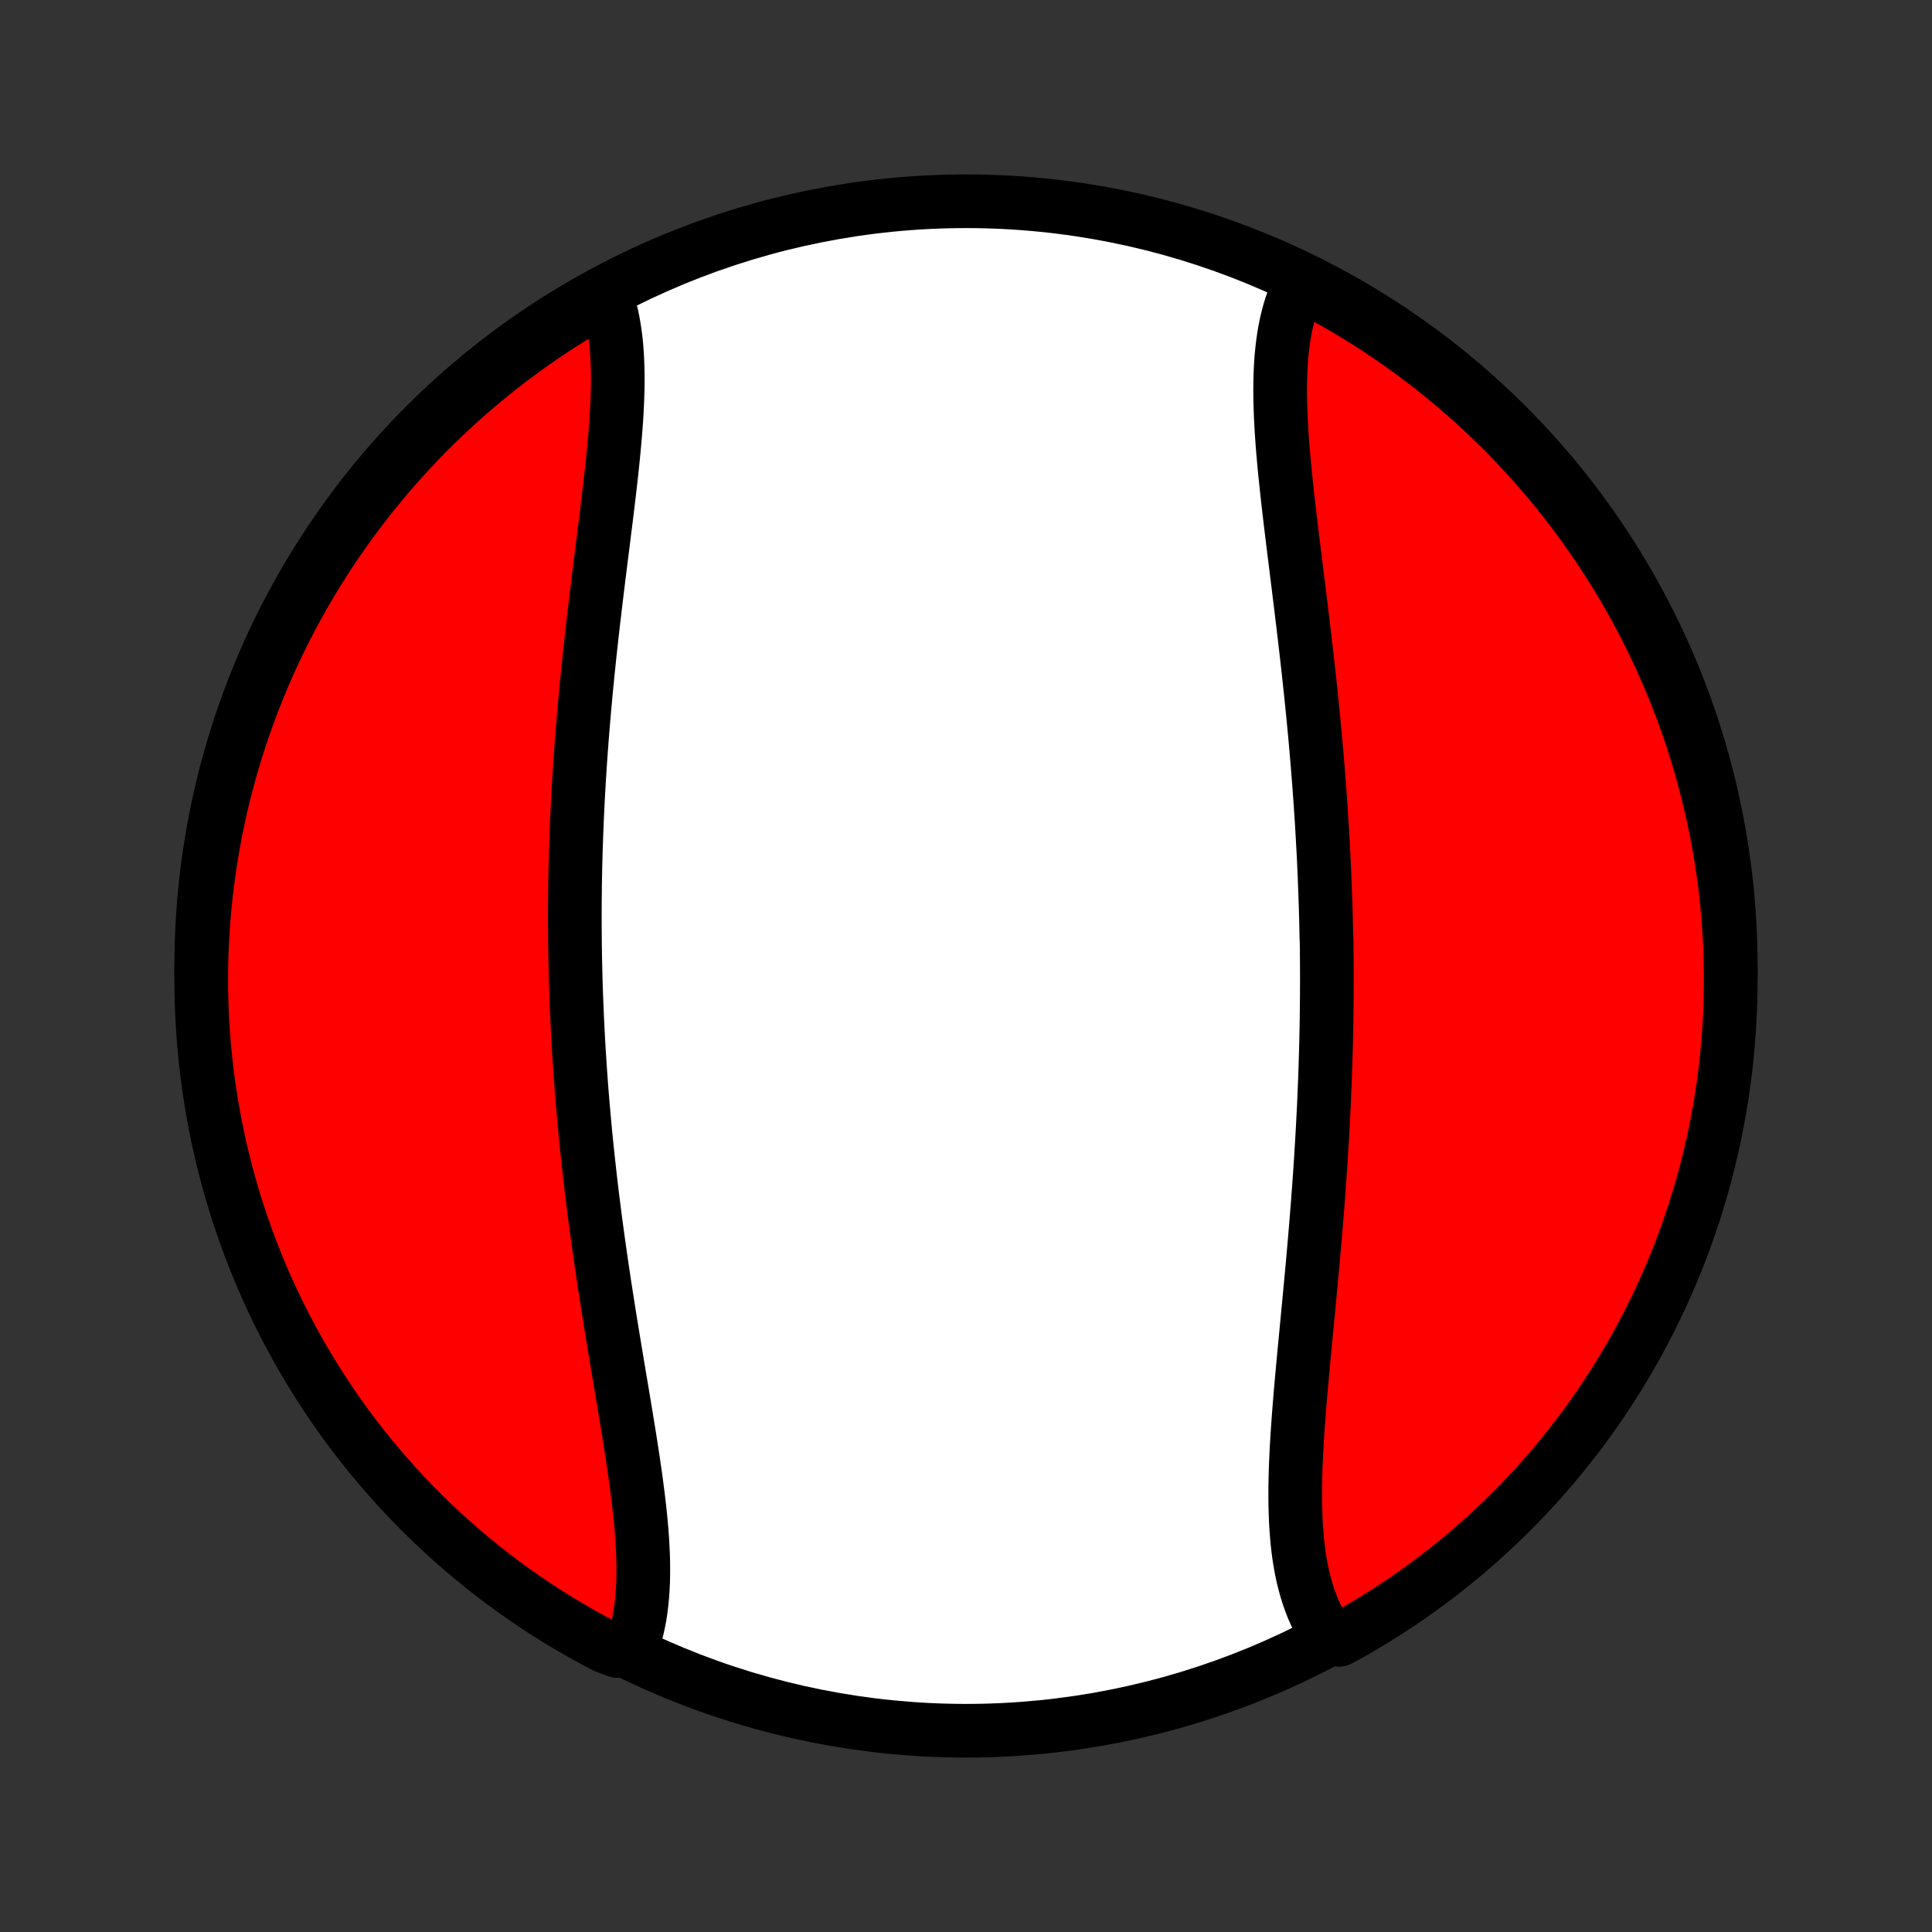 <?xml version="1.0" encoding="utf-8" standalone="no"?>
<!DOCTYPE svg PUBLIC "-//W3C//DTD SVG 1.1//EN"
  "http://www.w3.org/Graphics/SVG/1.1/DTD/svg11.dtd">
<!-- Created with matplotlib (http://matplotlib.org/) -->
<svg height="72pt" version="1.1" viewBox="0 0 72 72" width="72pt" xmlns="http://www.w3.org/2000/svg" xmlns:xlink="http://www.w3.org/1999/xlink">
 <rect x="0" y="0" width="72" height="72" fill="#333333" stroke="none"/>
 <defs>
  <style type="text/css">
*{stroke-linecap:butt;stroke-linejoin:round;}
  </style>
 </defs>
 <g id="figure_1">
  <g id="patch_1">
   <path d="
M0 72
L72 72
L72 0
L0 0
z
" style="fill:none;"/>
  </g>
  <g id="axes_1">
   <g id="PatchCollection_1">
    <defs>
     <path d="
M36 -7.5
C43.558 -7.5 50.808 -10.503 56.153 -15.848
C61.497 -21.192 64.5 -28.442 64.5 -36
C64.5 -43.558 61.497 -50.808 56.153 -56.153
C50.808 -61.497 43.558 -64.5 36 -64.5
C28.442 -64.5 21.192 -61.497 15.848 -56.153
C10.503 -50.808 7.5 -43.558 7.5 -36
C7.5 -28.442 10.503 -21.192 15.848 -15.848
C21.192 -10.503 28.442 -7.5 36 -7.5
z
" id="C0_0_a811fe30f3"/>
     <path d="
M48.47 -61.457
L48.371 -61.257
L48.28 -61.051
L48.197 -60.839
L48.121 -60.622
L48.052 -60.4
L47.991 -60.173
L47.936 -59.941
L47.888 -59.705
L47.846 -59.464
L47.811 -59.219
L47.781 -58.97
L47.756 -58.718
L47.737 -58.461
L47.723 -58.202
L47.713 -57.939
L47.708 -57.673
L47.707 -57.404
L47.71 -57.132
L47.716 -56.858
L47.726 -56.582
L47.739 -56.303
L47.754 -56.022
L47.773 -55.74
L47.793 -55.455
L47.816 -55.169
L47.841 -54.882
L47.868 -54.593
L47.897 -54.302
L47.927 -54.011
L47.958 -53.719
L47.99 -53.425
L48.024 -53.132
L48.058 -52.837
L48.093 -52.541
L48.129 -52.246
L48.165 -51.949
L48.201 -51.653
L48.238 -51.356
L48.275 -51.059
L48.312 -50.762
L48.349 -50.464
L48.386 -50.167
L48.422 -49.87
L48.459 -49.573
L48.495 -49.276
L48.531 -48.979
L48.567 -48.682
L48.602 -48.386
L48.637 -48.09
L48.671 -47.795
L48.705 -47.499
L48.738 -47.205
L48.771 -46.91
L48.803 -46.616
L48.834 -46.322
L48.865 -46.029
L48.895 -45.736
L48.924 -45.444
L48.953 -45.152
L48.98 -44.861
L49.008 -44.57
L49.034 -44.28
L49.059 -43.99
L49.084 -43.7
L49.108 -43.411
L49.131 -43.123
L49.154 -42.835
L49.175 -42.547
L49.196 -42.26
L49.216 -41.973
L49.235 -41.686
L49.254 -41.4
L49.271 -41.114
L49.288 -40.829
L49.303 -40.544
L49.319 -40.259
L49.333 -39.974
L49.346 -39.69
L49.359 -39.406
L49.37 -39.122
L49.381 -38.839
L49.391 -38.555
L49.401 -38.272
L49.409 -37.989
L49.417 -37.705
L49.423 -37.422
L49.429 -37.139
L49.439 -36.856
L49.442 -36.573
L49.445 -36.29
L49.447 -36.007
L49.448 -35.724
L49.448 -35.441
L49.447 -35.157
L49.446 -34.874
L49.443 -34.59
L49.44 -34.306
L49.436 -34.022
L49.432 -33.738
L49.426 -33.453
L49.42 -33.168
L49.413 -32.883
L49.404 -32.597
L49.396 -32.311
L49.386 -32.025
L49.376 -31.738
L49.364 -31.451
L49.352 -31.163
L49.34 -30.875
L49.326 -30.587
L49.311 -30.298
L49.296 -30.008
L49.28 -29.718
L49.263 -29.428
L49.246 -29.137
L49.228 -28.845
L49.209 -28.553
L49.189 -28.261
L49.168 -27.967
L49.147 -27.674
L49.125 -27.38
L49.103 -27.085
L49.079 -26.79
L49.056 -26.494
L49.031 -26.197
L49.006 -25.901
L48.98 -25.603
L48.954 -25.306
L48.928 -25.008
L48.901 -24.709
L48.873 -24.41
L48.845 -24.111
L48.817 -23.811
L48.789 -23.512
L48.76 -23.212
L48.731 -22.911
L48.703 -22.611
L48.674 -22.311
L48.645 -22.01
L48.616 -21.71
L48.588 -21.41
L48.56 -21.11
L48.533 -20.81
L48.506 -20.511
L48.479 -20.212
L48.454 -19.913
L48.429 -19.616
L48.406 -19.319
L48.384 -19.023
L48.363 -18.728
L48.344 -18.433
L48.326 -18.141
L48.311 -17.849
L48.297 -17.559
L48.286 -17.271
L48.278 -16.984
L48.272 -16.699
L48.269 -16.416
L48.269 -16.136
L48.273 -15.858
L48.281 -15.582
L48.292 -15.309
L48.308 -15.039
L48.328 -14.772
L48.352 -14.508
L48.382 -14.248
L48.417 -13.991
L48.458 -13.739
L48.504 -13.49
L48.556 -13.245
L48.615 -13.005
L48.68 -12.769
L48.752 -12.538
L48.831 -12.312
L48.916 -12.091
L49.01 -11.876
L49.111 -11.666
L49.219 -11.462
L49.335 -11.264
L49.46 -11.073
L49.9 -10.888
L50.332 -11.119
L50.76 -11.366
L51.183 -11.62
L51.602 -11.881
L52.015 -12.15
L52.424 -12.425
L52.828 -12.709
L53.227 -12.999
L53.621 -13.296
L54.009 -13.6
L54.392 -13.911
L54.769 -14.229
L55.14 -14.553
L55.506 -14.884
L55.866 -15.221
L56.219 -15.565
L56.567 -15.915
L56.908 -16.27
L57.243 -16.632
L57.571 -17
L57.893 -17.374
L58.208 -17.753
L58.516 -18.138
L58.818 -18.528
L59.112 -18.924
L59.4 -19.325
L59.68 -19.731
L59.953 -20.142
L60.219 -20.557
L60.478 -20.978
L60.729 -21.403
L60.972 -21.832
L61.208 -22.266
L61.437 -22.704
L61.657 -23.146
L61.87 -23.591
L62.074 -24.041
L62.271 -24.494
L62.46 -24.951
L62.641 -25.412
L62.813 -25.875
L62.978 -26.341
L63.134 -26.811
L63.282 -27.283
L63.422 -27.758
L63.553 -28.235
L63.676 -28.715
L63.791 -29.197
L63.897 -29.681
L63.994 -30.167
L64.083 -30.655
L64.164 -31.144
L64.236 -31.635
L64.299 -32.127
L64.354 -32.621
L64.4 -33.115
L64.437 -33.61
L64.466 -34.106
L64.486 -34.603
L64.497 -35.1
L64.5 -35.597
L64.494 -36.095
L64.479 -36.592
L64.456 -37.089
L64.424 -37.586
L64.383 -38.082
L64.334 -38.578
L64.276 -39.073
L64.209 -39.567
L64.134 -40.06
L64.05 -40.552
L63.958 -41.042
L63.857 -41.531
L63.748 -42.018
L63.63 -42.503
L63.504 -42.986
L63.37 -43.468
L63.227 -43.947
L63.076 -44.423
L62.916 -44.897
L62.749 -45.368
L62.573 -45.836
L62.389 -46.302
L62.197 -46.764
L61.997 -47.223
L61.79 -47.678
L61.574 -48.13
L61.351 -48.578
L61.119 -49.023
L60.881 -49.463
L60.634 -49.9
L60.38 -50.332
L60.119 -50.76
L59.85 -51.183
L59.575 -51.602
L59.291 -52.015
L59.001 -52.424
L58.704 -52.828
L58.4 -53.227
L58.089 -53.621
L57.771 -54.009
L57.447 -54.392
L57.116 -54.769
L56.779 -55.14
L56.435 -55.506
L56.086 -55.866
L55.73 -56.219
L55.368 -56.567
L55 -56.908
L54.626 -57.243
L54.247 -57.571
L53.862 -57.893
L53.472 -58.208
L53.076 -58.516
L52.675 -58.818
L52.269 -59.112
L51.858 -59.4
L51.443 -59.68
L51.022 -59.953
L50.597 -60.219
L50.168 -60.478
L49.734 -60.729
L49.296 -60.972
z
" id="C0_1_6c2c243641"/>
     <path d="
M22.61 -60.916
L22.679 -60.7
L22.741 -60.479
L22.796 -60.252
L22.844 -60.021
L22.886 -59.785
L22.922 -59.544
L22.952 -59.299
L22.976 -59.049
L22.995 -58.796
L23.008 -58.539
L23.017 -58.278
L23.022 -58.014
L23.022 -57.747
L23.018 -57.476
L23.01 -57.203
L22.999 -56.927
L22.985 -56.648
L22.968 -56.367
L22.948 -56.084
L22.925 -55.798
L22.9 -55.511
L22.874 -55.222
L22.845 -54.931
L22.815 -54.639
L22.783 -54.345
L22.75 -54.05
L22.716 -53.754
L22.681 -53.457
L22.645 -53.159
L22.609 -52.861
L22.572 -52.561
L22.534 -52.261
L22.497 -51.961
L22.459 -51.66
L22.421 -51.358
L22.383 -51.057
L22.346 -50.755
L22.308 -50.453
L22.271 -50.151
L22.234 -49.849
L22.198 -49.548
L22.162 -49.246
L22.126 -48.945
L22.092 -48.643
L22.057 -48.342
L22.024 -48.042
L21.991 -47.741
L21.959 -47.441
L21.928 -47.142
L21.897 -46.842
L21.868 -46.544
L21.839 -46.245
L21.811 -45.947
L21.784 -45.65
L21.758 -45.353
L21.733 -45.057
L21.709 -44.761
L21.685 -44.465
L21.663 -44.17
L21.642 -43.876
L21.621 -43.582
L21.602 -43.289
L21.583 -42.996
L21.566 -42.703
L21.549 -42.411
L21.534 -42.12
L21.52 -41.829
L21.506 -41.538
L21.494 -41.248
L21.482 -40.958
L21.472 -40.669
L21.462 -40.38
L21.454 -40.091
L21.446 -39.803
L21.44 -39.515
L21.434 -39.227
L21.43 -38.94
L21.427 -38.652
L21.424 -38.365
L21.423 -38.079
L21.422 -37.792
L21.423 -37.505
L21.425 -37.219
L21.427 -36.933
L21.431 -36.647
L21.435 -36.361
L21.441 -36.075
L21.448 -35.789
L21.455 -35.502
L21.464 -35.216
L21.473 -34.93
L21.484 -34.644
L21.496 -34.358
L21.508 -34.071
L21.522 -33.784
L21.537 -33.497
L21.552 -33.21
L21.569 -32.923
L21.587 -32.635
L21.605 -32.347
L21.625 -32.059
L21.646 -31.77
L21.667 -31.482
L21.69 -31.192
L21.714 -30.903
L21.739 -30.613
L21.765 -30.322
L21.791 -30.031
L21.819 -29.74
L21.848 -29.448
L21.878 -29.156
L21.909 -28.863
L21.941 -28.57
L21.974 -28.276
L22.007 -27.982
L22.042 -27.687
L22.078 -27.392
L22.115 -27.096
L22.153 -26.8
L22.191 -26.503
L22.231 -26.206
L22.271 -25.908
L22.313 -25.61
L22.355 -25.311
L22.398 -25.012
L22.442 -24.712
L22.487 -24.412
L22.532 -24.112
L22.579 -23.811
L22.626 -23.51
L22.673 -23.209
L22.721 -22.907
L22.77 -22.605
L22.819 -22.303
L22.869 -22.001
L22.919 -21.699
L22.969 -21.397
L23.02 -21.095
L23.07 -20.793
L23.121 -20.491
L23.172 -20.189
L23.222 -19.888
L23.272 -19.587
L23.322 -19.287
L23.371 -18.987
L23.42 -18.688
L23.468 -18.39
L23.514 -18.093
L23.56 -17.797
L23.605 -17.501
L23.647 -17.207
L23.689 -16.915
L23.728 -16.624
L23.765 -16.334
L23.801 -16.046
L23.833 -15.761
L23.863 -15.477
L23.89 -15.195
L23.914 -14.916
L23.934 -14.639
L23.95 -14.364
L23.963 -14.093
L23.971 -13.824
L23.974 -13.559
L23.973 -13.297
L23.967 -13.038
L23.955 -12.783
L23.937 -12.532
L23.914 -12.285
L23.884 -12.042
L23.849 -11.803
L23.806 -11.569
L23.756 -11.34
L23.699 -11.115
L23.635 -10.896
L23.563 -10.681
L23.009 -10.473
L22.568 -10.633
L22.131 -10.864
L21.699 -11.102
L21.271 -11.348
L20.847 -11.601
L20.428 -11.862
L20.014 -12.13
L19.605 -12.406
L19.2 -12.688
L18.801 -12.978
L18.407 -13.275
L18.018 -13.578
L17.635 -13.889
L17.258 -14.206
L16.886 -14.53
L16.52 -14.86
L16.16 -15.197
L15.806 -15.54
L15.458 -15.889
L15.116 -16.245
L14.781 -16.606
L14.452 -16.974
L14.13 -17.347
L13.814 -17.726
L13.505 -18.11
L13.203 -18.5
L12.908 -18.896
L12.62 -19.296
L12.339 -19.702
L12.066 -20.112
L11.799 -20.527
L11.54 -20.948
L11.289 -21.372
L11.045 -21.801
L10.808 -22.235
L10.579 -22.672
L10.358 -23.114
L10.145 -23.56
L9.94 -24.009
L9.743 -24.462
L9.553 -24.919
L9.372 -25.379
L9.199 -25.842
L9.033 -26.308
L8.877 -26.777
L8.728 -27.249
L8.588 -27.724
L8.456 -28.201
L8.332 -28.681
L8.217 -29.163
L8.111 -29.647
L8.012 -30.133
L7.923 -30.62
L7.842 -31.109
L7.769 -31.6
L7.705 -32.092
L7.65 -32.586
L7.603 -33.08
L7.565 -33.575
L7.536 -34.071
L7.515 -34.568
L7.503 -35.065
L7.5 -35.562
L7.505 -36.059
L7.519 -36.557
L7.542 -37.054
L7.574 -37.551
L7.614 -38.047
L7.662 -38.543
L7.72 -39.038
L7.786 -39.532
L7.86 -40.025
L7.943 -40.517
L8.035 -41.007
L8.135 -41.496
L8.244 -41.983
L8.361 -42.469
L8.487 -42.952
L8.62 -43.434
L8.763 -43.913
L8.913 -44.389
L9.072 -44.863
L9.239 -45.335
L9.414 -45.803
L9.598 -46.269
L9.789 -46.731
L9.988 -47.19
L10.195 -47.646
L10.41 -48.098
L10.633 -48.547
L10.864 -48.992
L11.102 -49.432
L11.348 -49.869
L11.601 -50.301
L11.862 -50.729
L12.13 -51.153
L12.406 -51.572
L12.688 -51.986
L12.978 -52.395
L13.275 -52.8
L13.578 -53.199
L13.889 -53.593
L14.206 -53.982
L14.53 -54.365
L14.86 -54.742
L15.197 -55.114
L15.54 -55.48
L15.889 -55.84
L16.245 -56.194
L16.606 -56.542
L16.974 -56.884
L17.347 -57.219
L17.726 -57.548
L18.11 -57.87
L18.5 -58.186
L18.896 -58.495
L19.296 -58.797
L19.702 -59.092
L20.112 -59.38
L20.527 -59.661
L20.948 -59.934
L21.372 -60.201
L21.801 -60.46
z
" id="C0_2_bd83e40ae3"/>
    </defs>
    <g clip-path="url(#p1bffca34e9)">
     <use style="fill:#ffffff;stroke:#000000;stroke-width:2.0;" x="0.0" xlink:href="#C0_0_a811fe30f3" y="72.0"/>
    </g>
    <g clip-path="url(#p1bffca34e9)">
     <use style="fill:#ff0000;stroke:#000000;stroke-width:2.0;" x="0.0" xlink:href="#C0_1_6c2c243641" y="72.0"/>
    </g>
    <g clip-path="url(#p1bffca34e9)">
     <use style="fill:#ff0000;stroke:#000000;stroke-width:2.0;" x="0.0" xlink:href="#C0_2_bd83e40ae3" y="72.0"/>
    </g>
   </g>
  </g>
 </g>
 <defs>
  <clipPath id="p1bffca34e9">
   <rect height="72.0" width="72.0" x="0.0" y="0.0"/>
  </clipPath>
 </defs>
</svg>
